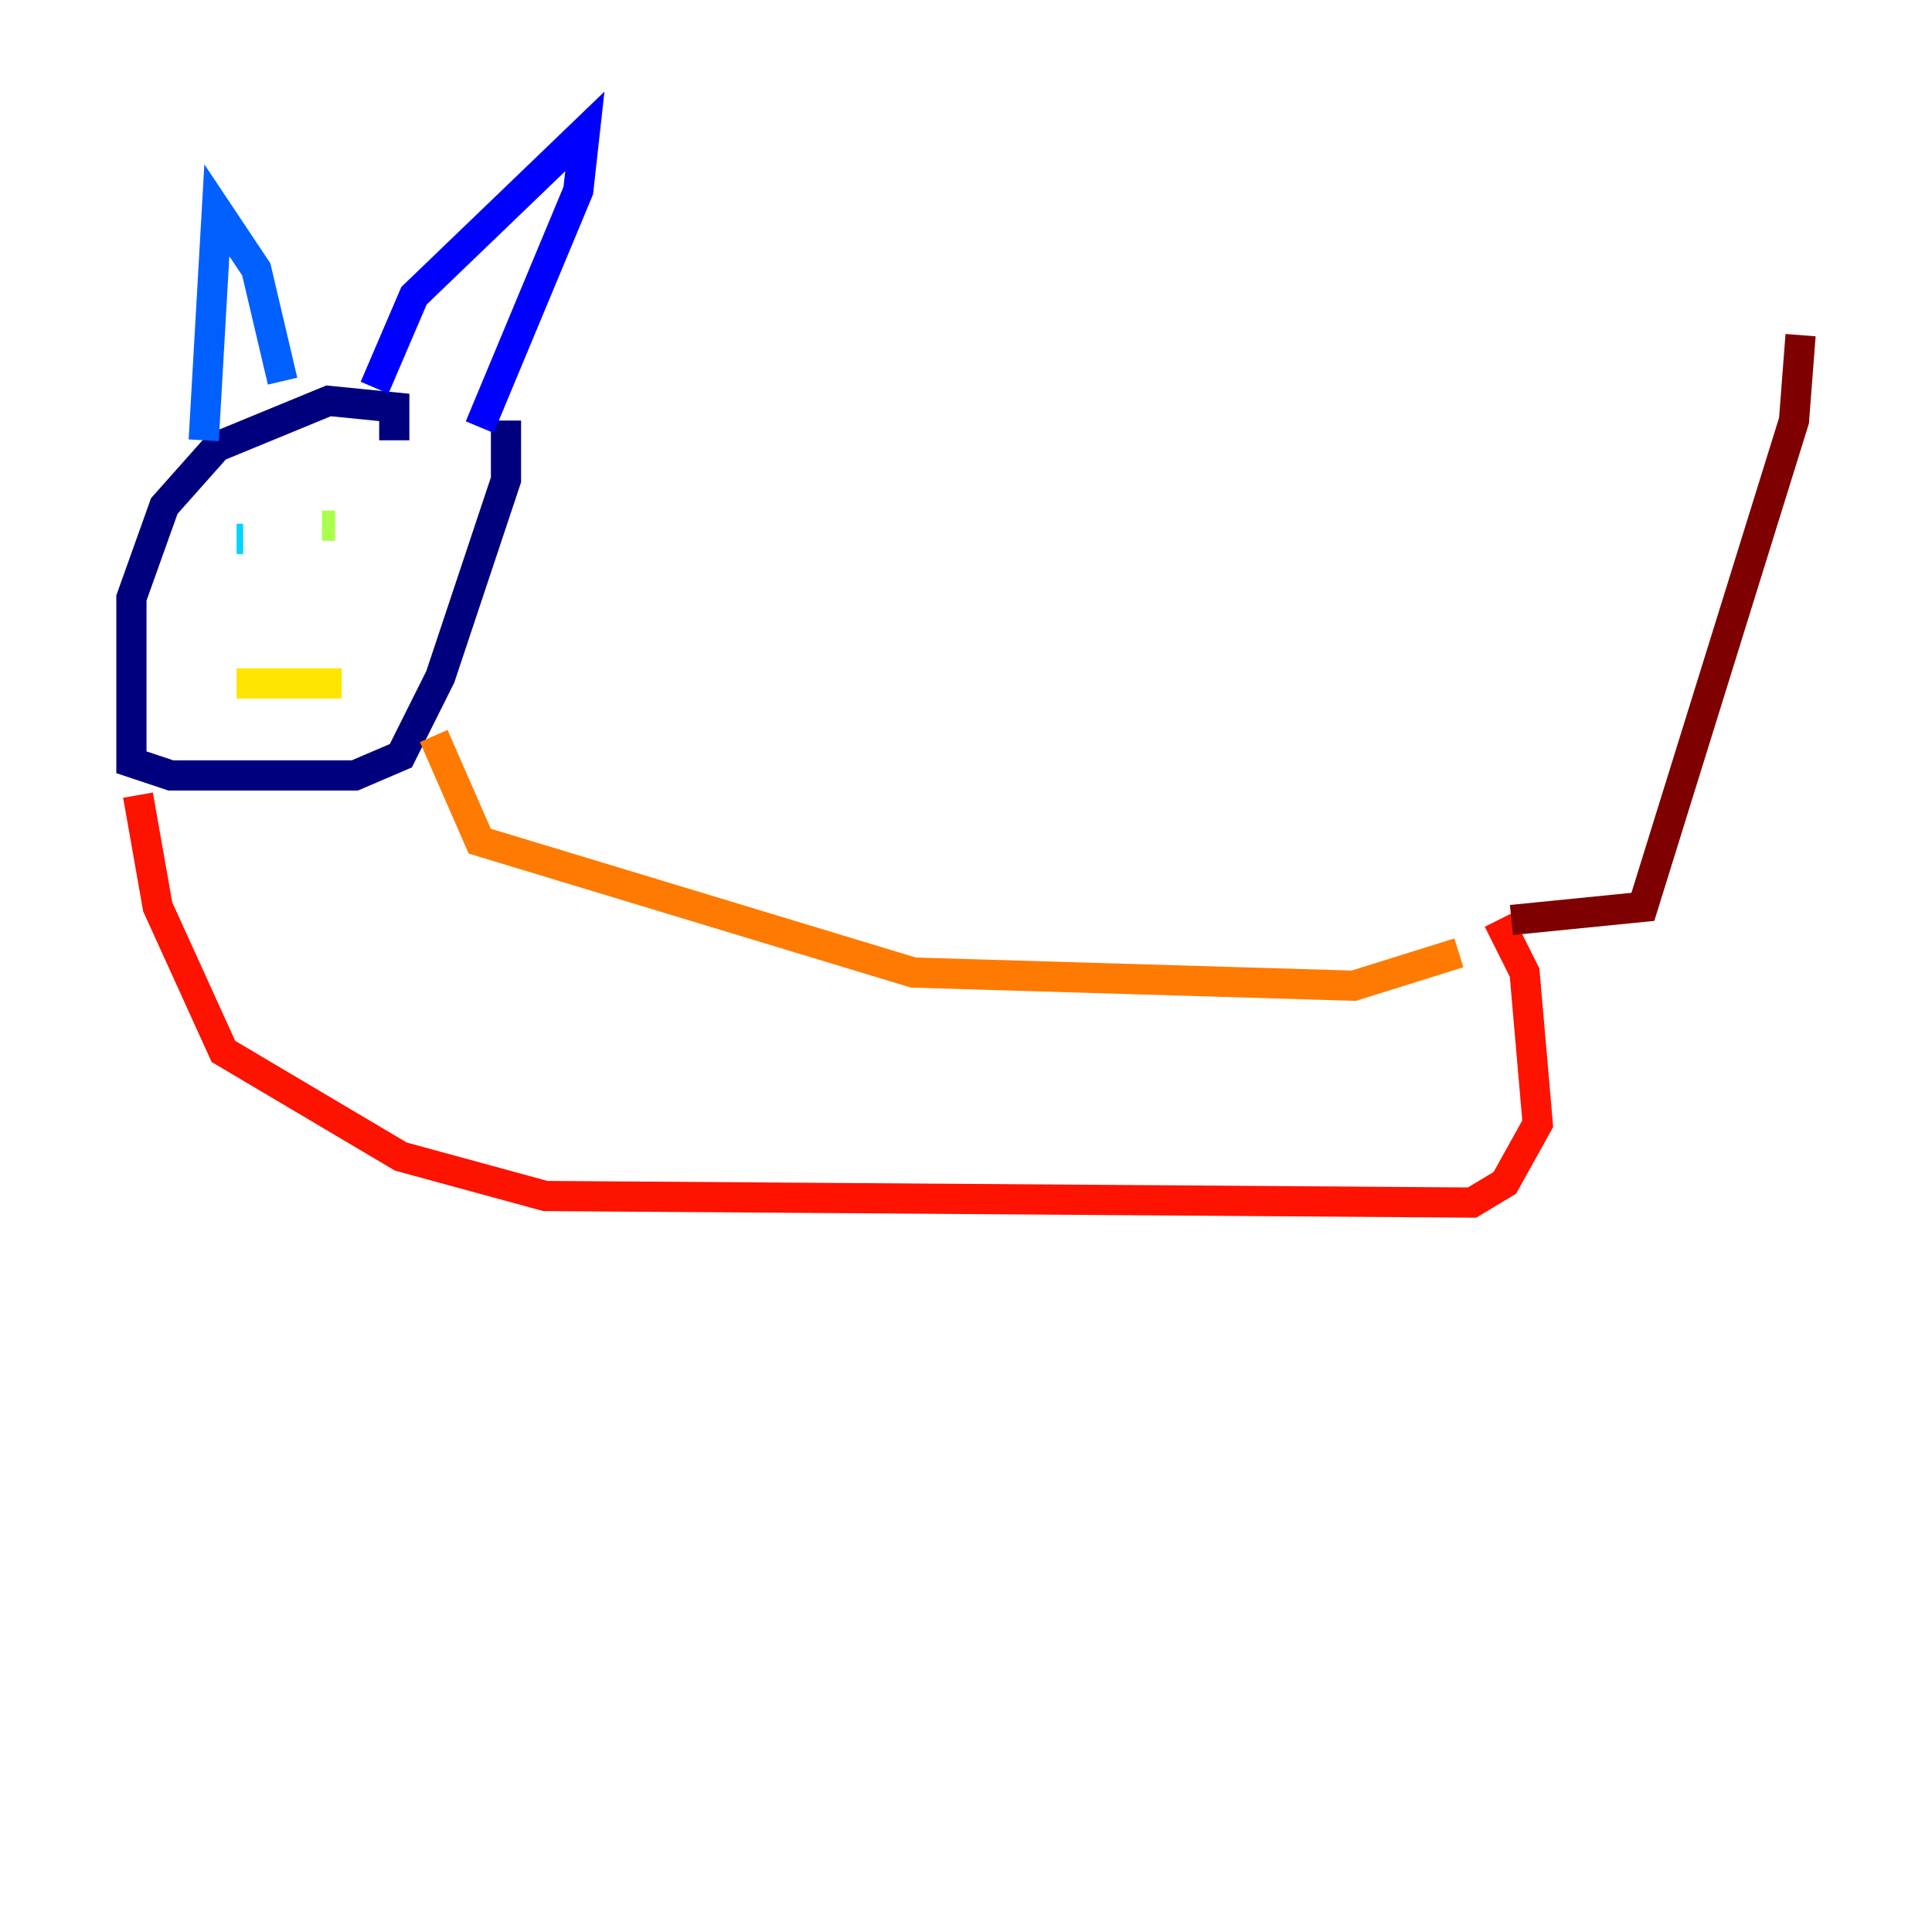<?xml version="1.0" encoding="utf-8" ?>
<svg baseProfile="tiny" height="128" version="1.2" viewBox="0,0,128,128" width="128" xmlns="http://www.w3.org/2000/svg" xmlns:ev="http://www.w3.org/2001/xml-events" xmlns:xlink="http://www.w3.org/1999/xlink"><defs /><polyline fill="none" points="26.122,29.17 26.122,26.993 21.769,26.558 14.367,29.605 10.884,33.524 8.707,39.619 8.707,50.503 11.32,51.374 23.51,51.374 26.558,50.068 29.17,44.843 33.524,31.782 33.524,27.864" stroke="#00007f" stroke-width="2" /><polyline fill="none" points="31.782,28.299 38.313,12.626 38.748,8.707 27.429,19.592 24.816,25.687" stroke="#0000fe" stroke-width="2" /><polyline fill="none" points="18.721,25.252 16.98,17.85 14.367,13.932 13.497,29.17" stroke="#0060ff" stroke-width="2" /><polyline fill="none" points="15.674,35.701 16.109,35.701" stroke="#00d4ff" stroke-width="2" /><polyline fill="none" points="22.204,35.265 22.204,35.265" stroke="#4cffaa" stroke-width="2" /><polyline fill="none" points="21.333,34.83 22.204,34.83" stroke="#aaff4c" stroke-width="2" /><polyline fill="none" points="15.674,45.279 22.64,45.279" stroke="#ffe500" stroke-width="2" /><polyline fill="none" points="28.735,48.762 31.782,55.728 60.517,64.435 89.687,65.306 96.653,63.129" stroke="#ff7a00" stroke-width="2" /><polyline fill="none" points="9.143,52.68 10.449,60.082 14.803,69.66 26.558,76.626 36.136,79.238 97.524,79.674 99.701,78.367 101.878,74.449 101.007,64.435 99.265,60.952" stroke="#fe1200" stroke-width="2" /><polyline fill="none" points="100.136,60.952 108.844,60.082 118.857,27.864 119.293,22.204" stroke="#7f0000" stroke-width="2" /></svg>